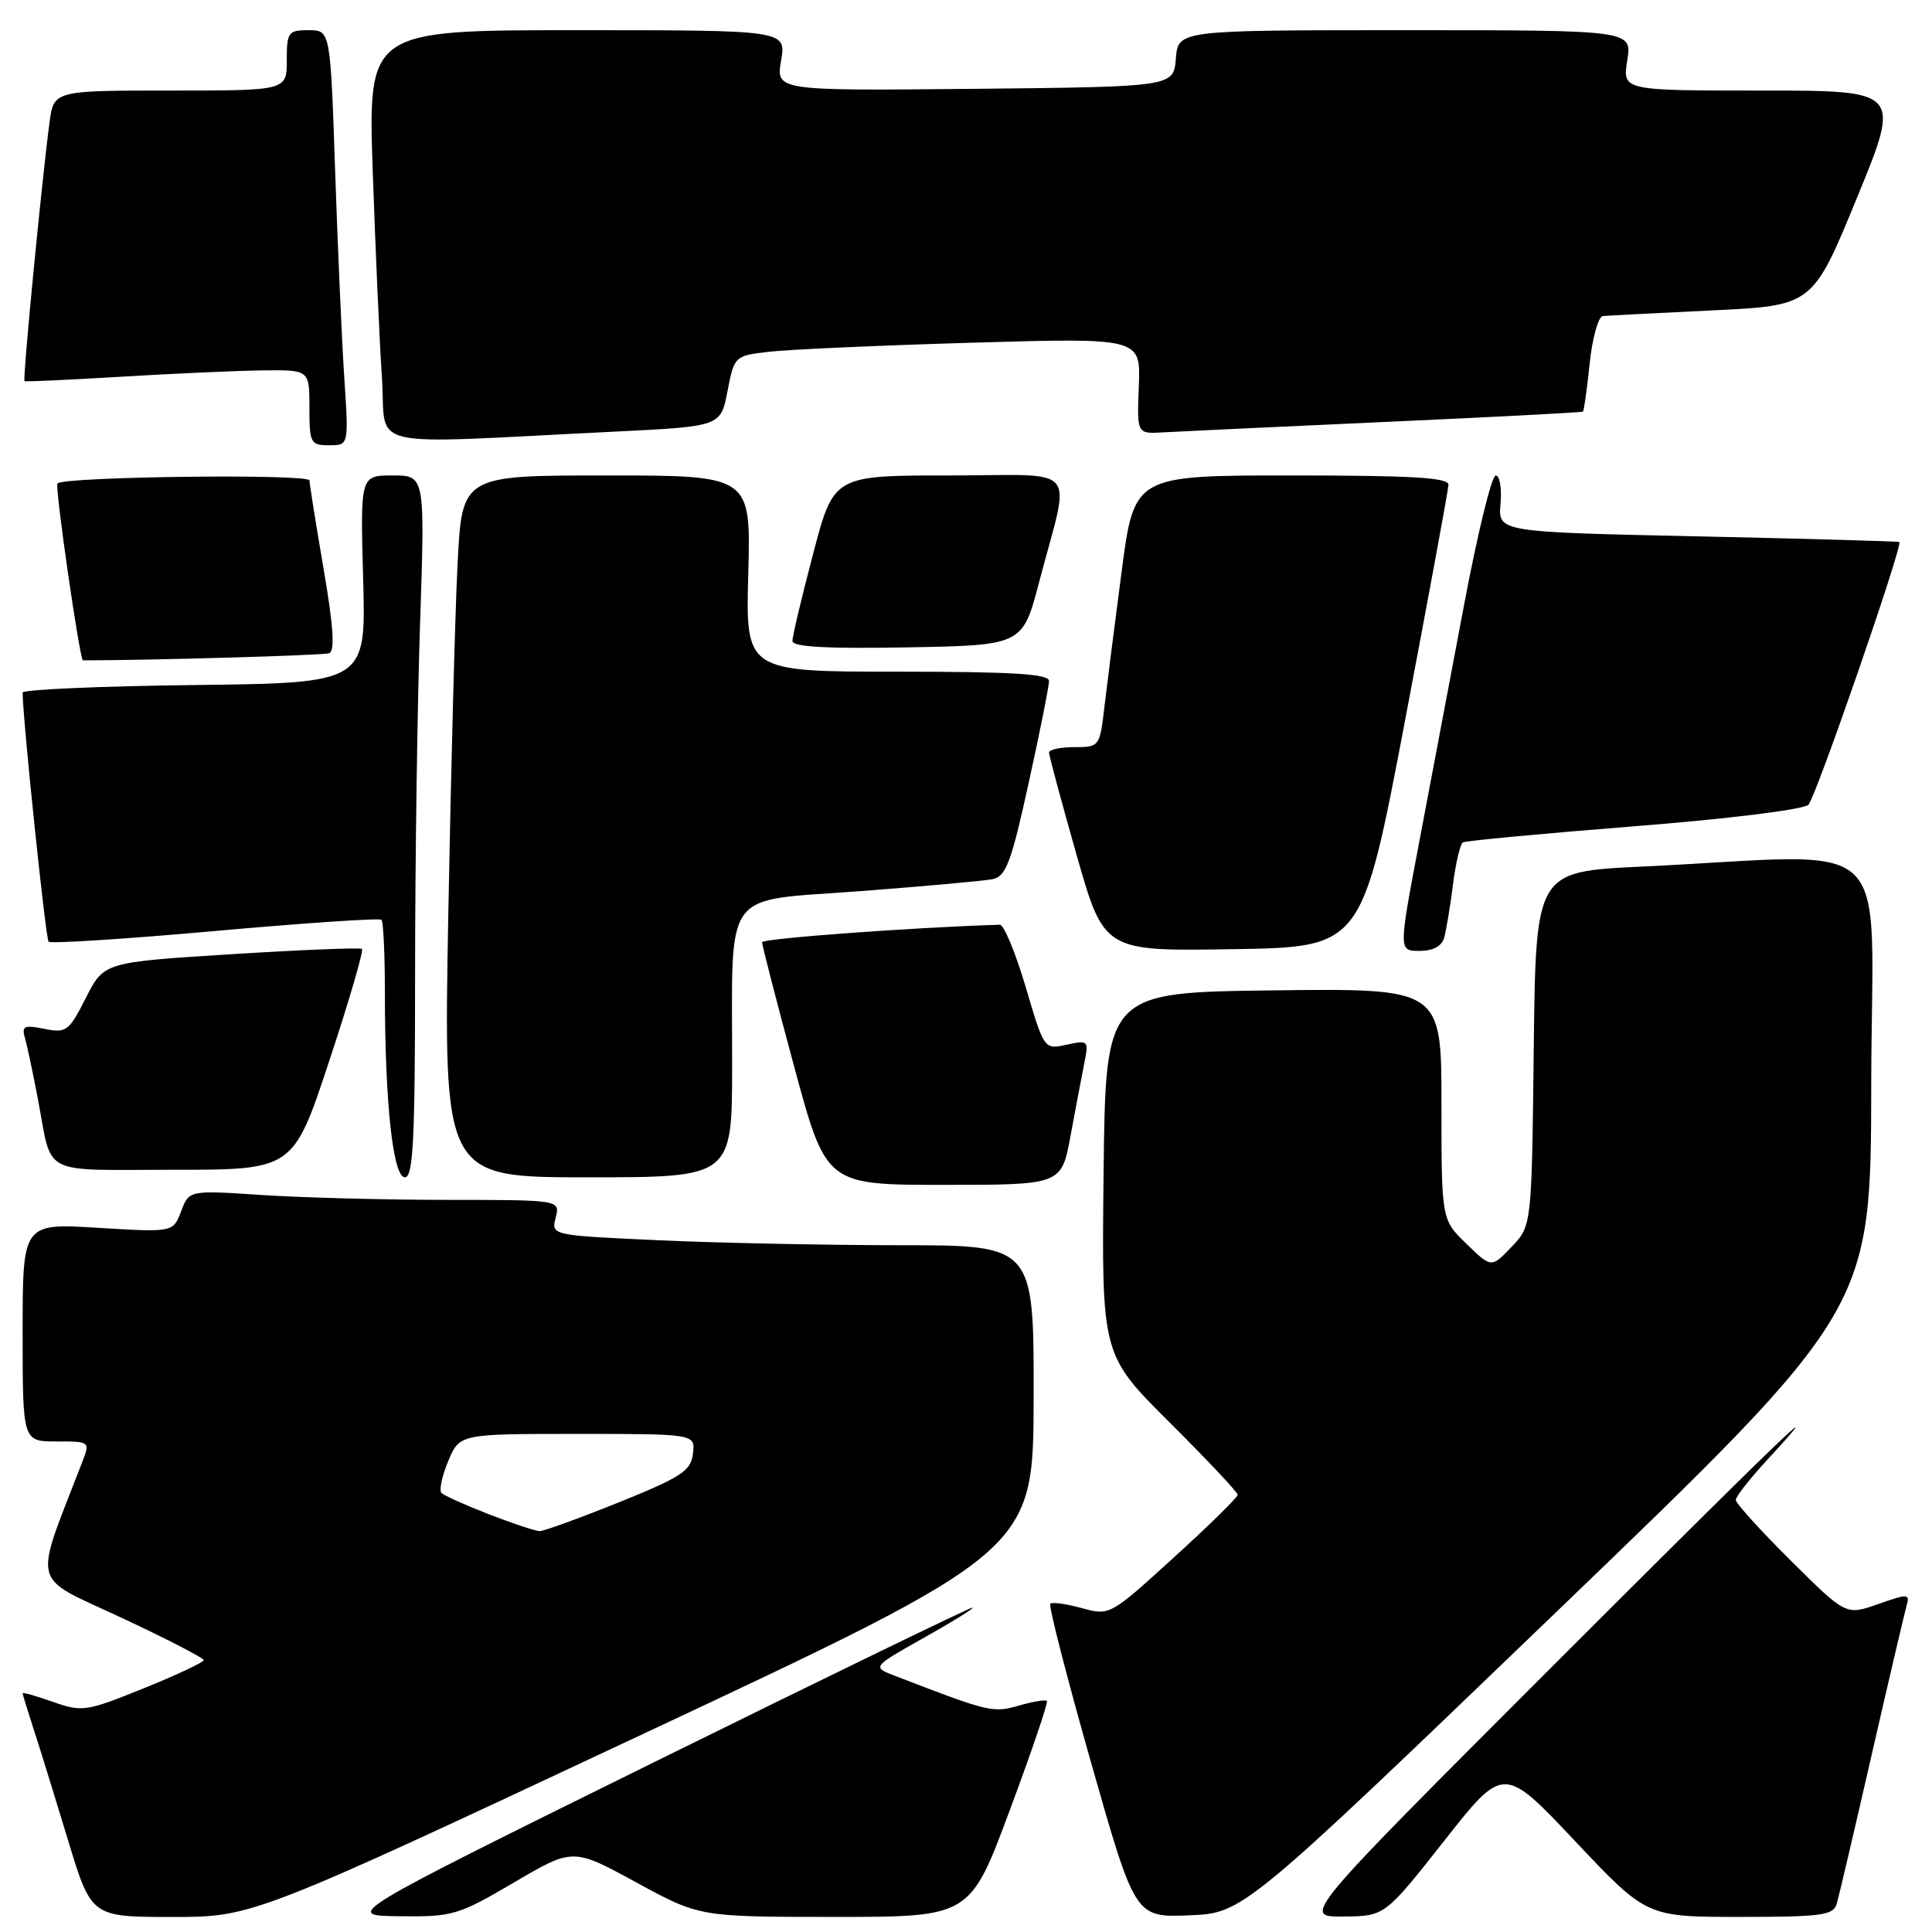 <?xml version="1.0" encoding="UTF-8" standalone="no"?>
<!DOCTYPE svg PUBLIC "-//W3C//DTD SVG 1.1//EN" "http://www.w3.org/Graphics/SVG/1.1/DTD/svg11.dtd" >
<svg xmlns="http://www.w3.org/2000/svg" xmlns:xlink="http://www.w3.org/1999/xlink" version="1.1" viewBox="0 0 256 256">
 <g >
 <path fill="currentColor"
d=" M 85.21 229.76 C 136.93 205.50 136.93 205.50 136.96 185.25 C 137.00 165.00 137.00 165.00 119.25 165.00 C 109.49 164.99 95.10 164.70 87.27 164.34 C 73.04 163.69 73.04 163.69 73.63 161.35 C 74.22 159.00 74.22 159.00 59.36 158.99 C 51.19 158.99 40.13 158.70 34.78 158.35 C 25.06 157.70 25.06 157.70 24.00 160.50 C 22.94 163.30 22.94 163.30 12.97 162.69 C 3.00 162.08 3.00 162.08 3.00 176.54 C 3.00 191.00 3.00 191.00 7.48 191.00 C 11.95 191.00 11.95 191.00 10.89 193.75 C 4.39 210.58 3.92 208.66 16.01 214.32 C 22.06 217.14 26.99 219.69 26.99 219.98 C 26.98 220.26 23.40 221.95 19.02 223.72 C 11.42 226.79 10.89 226.87 7.03 225.51 C 4.82 224.73 3.00 224.21 3.00 224.37 C 3.00 224.52 3.65 226.64 4.44 229.07 C 5.24 231.51 7.28 238.11 8.99 243.75 C 12.09 254.00 12.09 254.00 22.79 254.01 C 33.50 254.01 33.50 254.01 85.21 229.76 Z  M 68.12 249.43 C 75.92 244.85 75.92 244.85 84.31 249.43 C 92.70 254.00 92.70 254.00 110.62 254.00 C 128.54 254.00 128.54 254.00 133.80 239.86 C 136.70 232.09 138.91 225.57 138.72 225.38 C 138.52 225.19 136.84 225.47 134.97 226.01 C 131.56 226.99 131.02 226.86 118.52 222.03 C 115.55 220.88 115.55 220.88 122.52 216.96 C 126.36 214.80 129.21 213.03 128.85 213.02 C 128.49 213.01 109.59 222.19 86.85 233.41 C 45.50 253.83 45.50 253.83 52.91 253.91 C 59.98 254.00 60.69 253.79 68.12 249.43 Z  M 206.32 213.50 C 247.91 173.50 247.91 173.50 247.95 143.49 C 248.01 109.59 251.84 113.20 217.50 114.83 C 203.50 115.50 203.50 115.50 203.23 138.97 C 202.96 162.43 202.96 162.43 200.29 165.22 C 197.61 168.02 197.61 168.02 194.31 164.81 C 191.00 161.61 191.00 161.61 191.00 146.28 C 191.00 130.96 191.00 130.96 168.75 131.23 C 146.50 131.50 146.50 131.50 146.23 155.50 C 145.97 179.51 145.97 179.51 154.98 188.48 C 159.94 193.42 164.00 197.73 164.00 198.07 C 164.00 198.40 160.19 202.15 155.52 206.39 C 147.08 214.08 147.04 214.10 143.33 213.08 C 141.29 212.52 139.41 212.26 139.17 212.50 C 138.92 212.75 141.35 222.20 144.56 233.51 C 150.41 254.08 150.41 254.08 157.57 253.79 C 164.73 253.50 164.73 253.50 206.32 213.50 Z  M 191.37 243.91 C 199.24 233.92 199.24 233.92 208.71 243.96 C 218.18 254.00 218.18 254.00 230.52 254.00 C 241.42 254.00 242.93 253.79 243.38 252.25 C 243.66 251.29 245.75 242.40 248.01 232.50 C 250.28 222.60 252.36 213.72 252.63 212.77 C 253.09 211.17 252.83 211.15 248.86 212.55 C 244.60 214.05 244.60 214.05 237.30 206.80 C 233.28 202.81 230.00 199.19 230.00 198.75 C 230.00 198.31 231.86 195.94 234.13 193.48 C 243.67 183.12 235.61 190.88 205.00 221.50 C 172.51 254.00 172.51 254.00 178.01 253.95 C 183.50 253.90 183.50 253.90 191.37 243.91 Z  M 141.85 150.51 C 142.51 146.94 143.33 142.62 143.67 140.90 C 144.28 137.87 144.21 137.80 141.33 138.43 C 138.36 139.08 138.36 139.08 135.91 130.79 C 134.56 126.23 133.02 122.51 132.48 122.53 C 121.11 122.88 101.00 124.35 100.98 124.85 C 100.97 125.21 102.87 132.59 105.21 141.25 C 109.46 157.00 109.46 157.00 125.06 157.00 C 140.65 157.00 140.65 157.00 141.85 150.51 Z  M 55.00 129.16 C 55.00 114.40 55.30 93.47 55.66 82.66 C 56.32 63.00 56.32 63.00 52.03 63.00 C 47.74 63.00 47.74 63.00 48.12 76.75 C 48.50 90.50 48.50 90.50 25.75 90.77 C 13.24 90.92 3.00 91.37 3.00 91.77 C 3.02 95.35 6.05 124.38 6.44 124.78 C 6.73 125.06 16.66 124.42 28.53 123.36 C 40.39 122.30 50.30 121.63 50.55 121.88 C 50.80 122.13 51.00 126.47 51.00 131.52 C 51.00 146.08 52.07 156.00 53.65 156.00 C 54.75 156.00 55.00 151.06 55.00 129.16 Z  M 97.01 141.25 C 97.03 117.39 95.52 119.47 113.86 118.09 C 122.46 117.44 130.42 116.72 131.55 116.49 C 133.30 116.12 134.01 114.22 136.30 103.76 C 137.79 97.00 139.00 90.91 139.00 90.23 C 139.00 89.30 134.16 89.00 118.90 89.00 C 98.80 89.00 98.80 89.00 99.15 76.00 C 99.50 63.00 99.50 63.00 80.36 63.00 C 61.22 63.00 61.22 63.00 60.63 74.75 C 60.30 81.21 59.75 102.14 59.40 121.25 C 58.77 156.00 58.77 156.00 77.88 156.00 C 97.00 156.00 97.00 156.00 97.01 141.25 Z  M 43.64 140.54 C 46.27 132.59 48.21 125.93 47.96 125.74 C 47.71 125.54 39.91 125.86 30.64 126.44 C 13.78 127.50 13.78 127.50 11.38 132.22 C 9.14 136.65 8.79 136.91 5.88 136.33 C 3.17 135.78 2.84 135.95 3.32 137.60 C 3.62 138.65 4.37 142.20 5.00 145.50 C 6.99 156.00 5.09 155.00 23.00 155.00 C 38.86 155.00 38.86 155.00 43.64 140.54 Z  M 186.17 95.50 C 189.30 79.00 191.90 64.94 191.93 64.25 C 191.98 63.29 187.20 63.00 171.15 63.00 C 150.29 63.00 150.29 63.00 148.62 75.75 C 147.70 82.76 146.67 90.86 146.33 93.75 C 145.73 98.92 145.67 99.00 142.36 99.00 C 140.51 99.00 139.00 99.32 139.00 99.72 C 139.00 100.12 140.64 106.20 142.64 113.24 C 146.29 126.05 146.29 126.05 163.38 125.77 C 180.47 125.50 180.47 125.50 186.17 95.50 Z  M 191.36 124.25 C 191.63 123.29 192.16 120.14 192.52 117.25 C 192.89 114.36 193.48 111.83 193.84 111.62 C 194.20 111.41 204.40 110.45 216.50 109.49 C 229.10 108.50 238.98 107.27 239.63 106.63 C 240.60 105.65 252.15 72.30 251.67 71.82 C 251.58 71.73 239.57 71.39 225.00 71.07 C 198.50 70.50 198.50 70.50 198.83 66.75 C 199.01 64.69 198.72 63.00 198.19 63.00 C 197.66 63.00 195.76 70.76 193.98 80.25 C 192.19 89.74 189.51 103.91 188.02 111.75 C 185.32 126.00 185.32 126.00 188.09 126.00 C 189.88 126.00 191.04 125.38 191.36 124.25 Z  M 43.61 86.56 C 44.40 86.28 44.19 83.02 42.87 75.33 C 41.85 69.38 41.01 64.12 41.01 63.66 C 41.00 62.76 8.52 63.14 7.61 64.06 C 7.24 64.43 10.57 87.50 10.99 87.50 C 19.88 87.50 42.83 86.84 43.61 86.56 Z  M 137.71 77.06 C 141.87 61.19 143.40 63.00 125.82 63.00 C 110.47 63.00 110.47 63.00 107.74 73.40 C 106.23 79.12 105.00 84.31 105.00 84.93 C 105.00 85.72 109.47 85.97 120.25 85.78 C 135.50 85.50 135.50 85.50 137.71 77.06 Z  M 45.63 50.25 C 45.31 45.44 44.76 33.06 44.41 22.75 C 43.78 4.00 43.78 4.00 40.89 4.00 C 38.18 4.00 38.00 4.26 38.00 8.00 C 38.00 12.00 38.00 12.00 22.56 12.00 C 7.12 12.00 7.12 12.00 6.56 16.25 C 5.55 23.80 2.98 50.32 3.25 50.50 C 3.39 50.60 9.12 50.33 16.00 49.92 C 22.88 49.50 31.31 49.13 34.75 49.08 C 41.00 49.00 41.00 49.00 41.00 54.00 C 41.00 58.72 41.15 59.00 43.61 59.00 C 46.21 59.00 46.21 59.00 45.63 50.25 Z  M 81.50 57.19 C 95.50 56.50 95.50 56.50 96.40 51.82 C 97.30 47.18 97.34 47.14 101.90 46.61 C 104.43 46.31 116.55 45.77 128.83 45.41 C 151.15 44.76 151.15 44.76 150.90 51.13 C 150.65 57.50 150.65 57.50 154.08 57.29 C 155.96 57.18 169.20 56.56 183.50 55.91 C 197.80 55.27 209.61 54.65 209.75 54.54 C 209.88 54.43 210.29 51.56 210.64 48.17 C 210.99 44.78 211.78 41.95 212.39 41.88 C 213.00 41.82 219.50 41.48 226.84 41.13 C 240.19 40.50 240.19 40.50 246.04 26.25 C 251.89 12.00 251.89 12.00 233.43 12.00 C 214.98 12.00 214.98 12.00 215.62 8.00 C 216.26 4.00 216.26 4.00 186.19 4.00 C 156.12 4.00 156.12 4.00 155.81 7.75 C 155.50 11.50 155.50 11.50 129.16 11.77 C 102.82 12.03 102.82 12.03 103.50 8.02 C 104.18 4.00 104.18 4.00 76.47 4.00 C 48.76 4.00 48.76 4.00 49.39 22.75 C 49.75 33.06 50.29 45.35 50.61 50.07 C 51.26 59.75 47.42 58.86 81.50 57.19 Z  M 64.81 200.66 C 61.68 199.44 58.84 198.17 58.50 197.83 C 58.16 197.49 58.56 195.59 59.39 193.61 C 60.90 190.00 60.90 190.00 76.52 190.00 C 92.13 190.00 92.13 190.00 91.82 192.62 C 91.54 194.91 90.31 195.71 82.00 199.07 C 76.78 201.17 72.05 202.89 71.50 202.88 C 70.95 202.87 67.94 201.87 64.81 200.66 Z "/>
</g>
</svg>